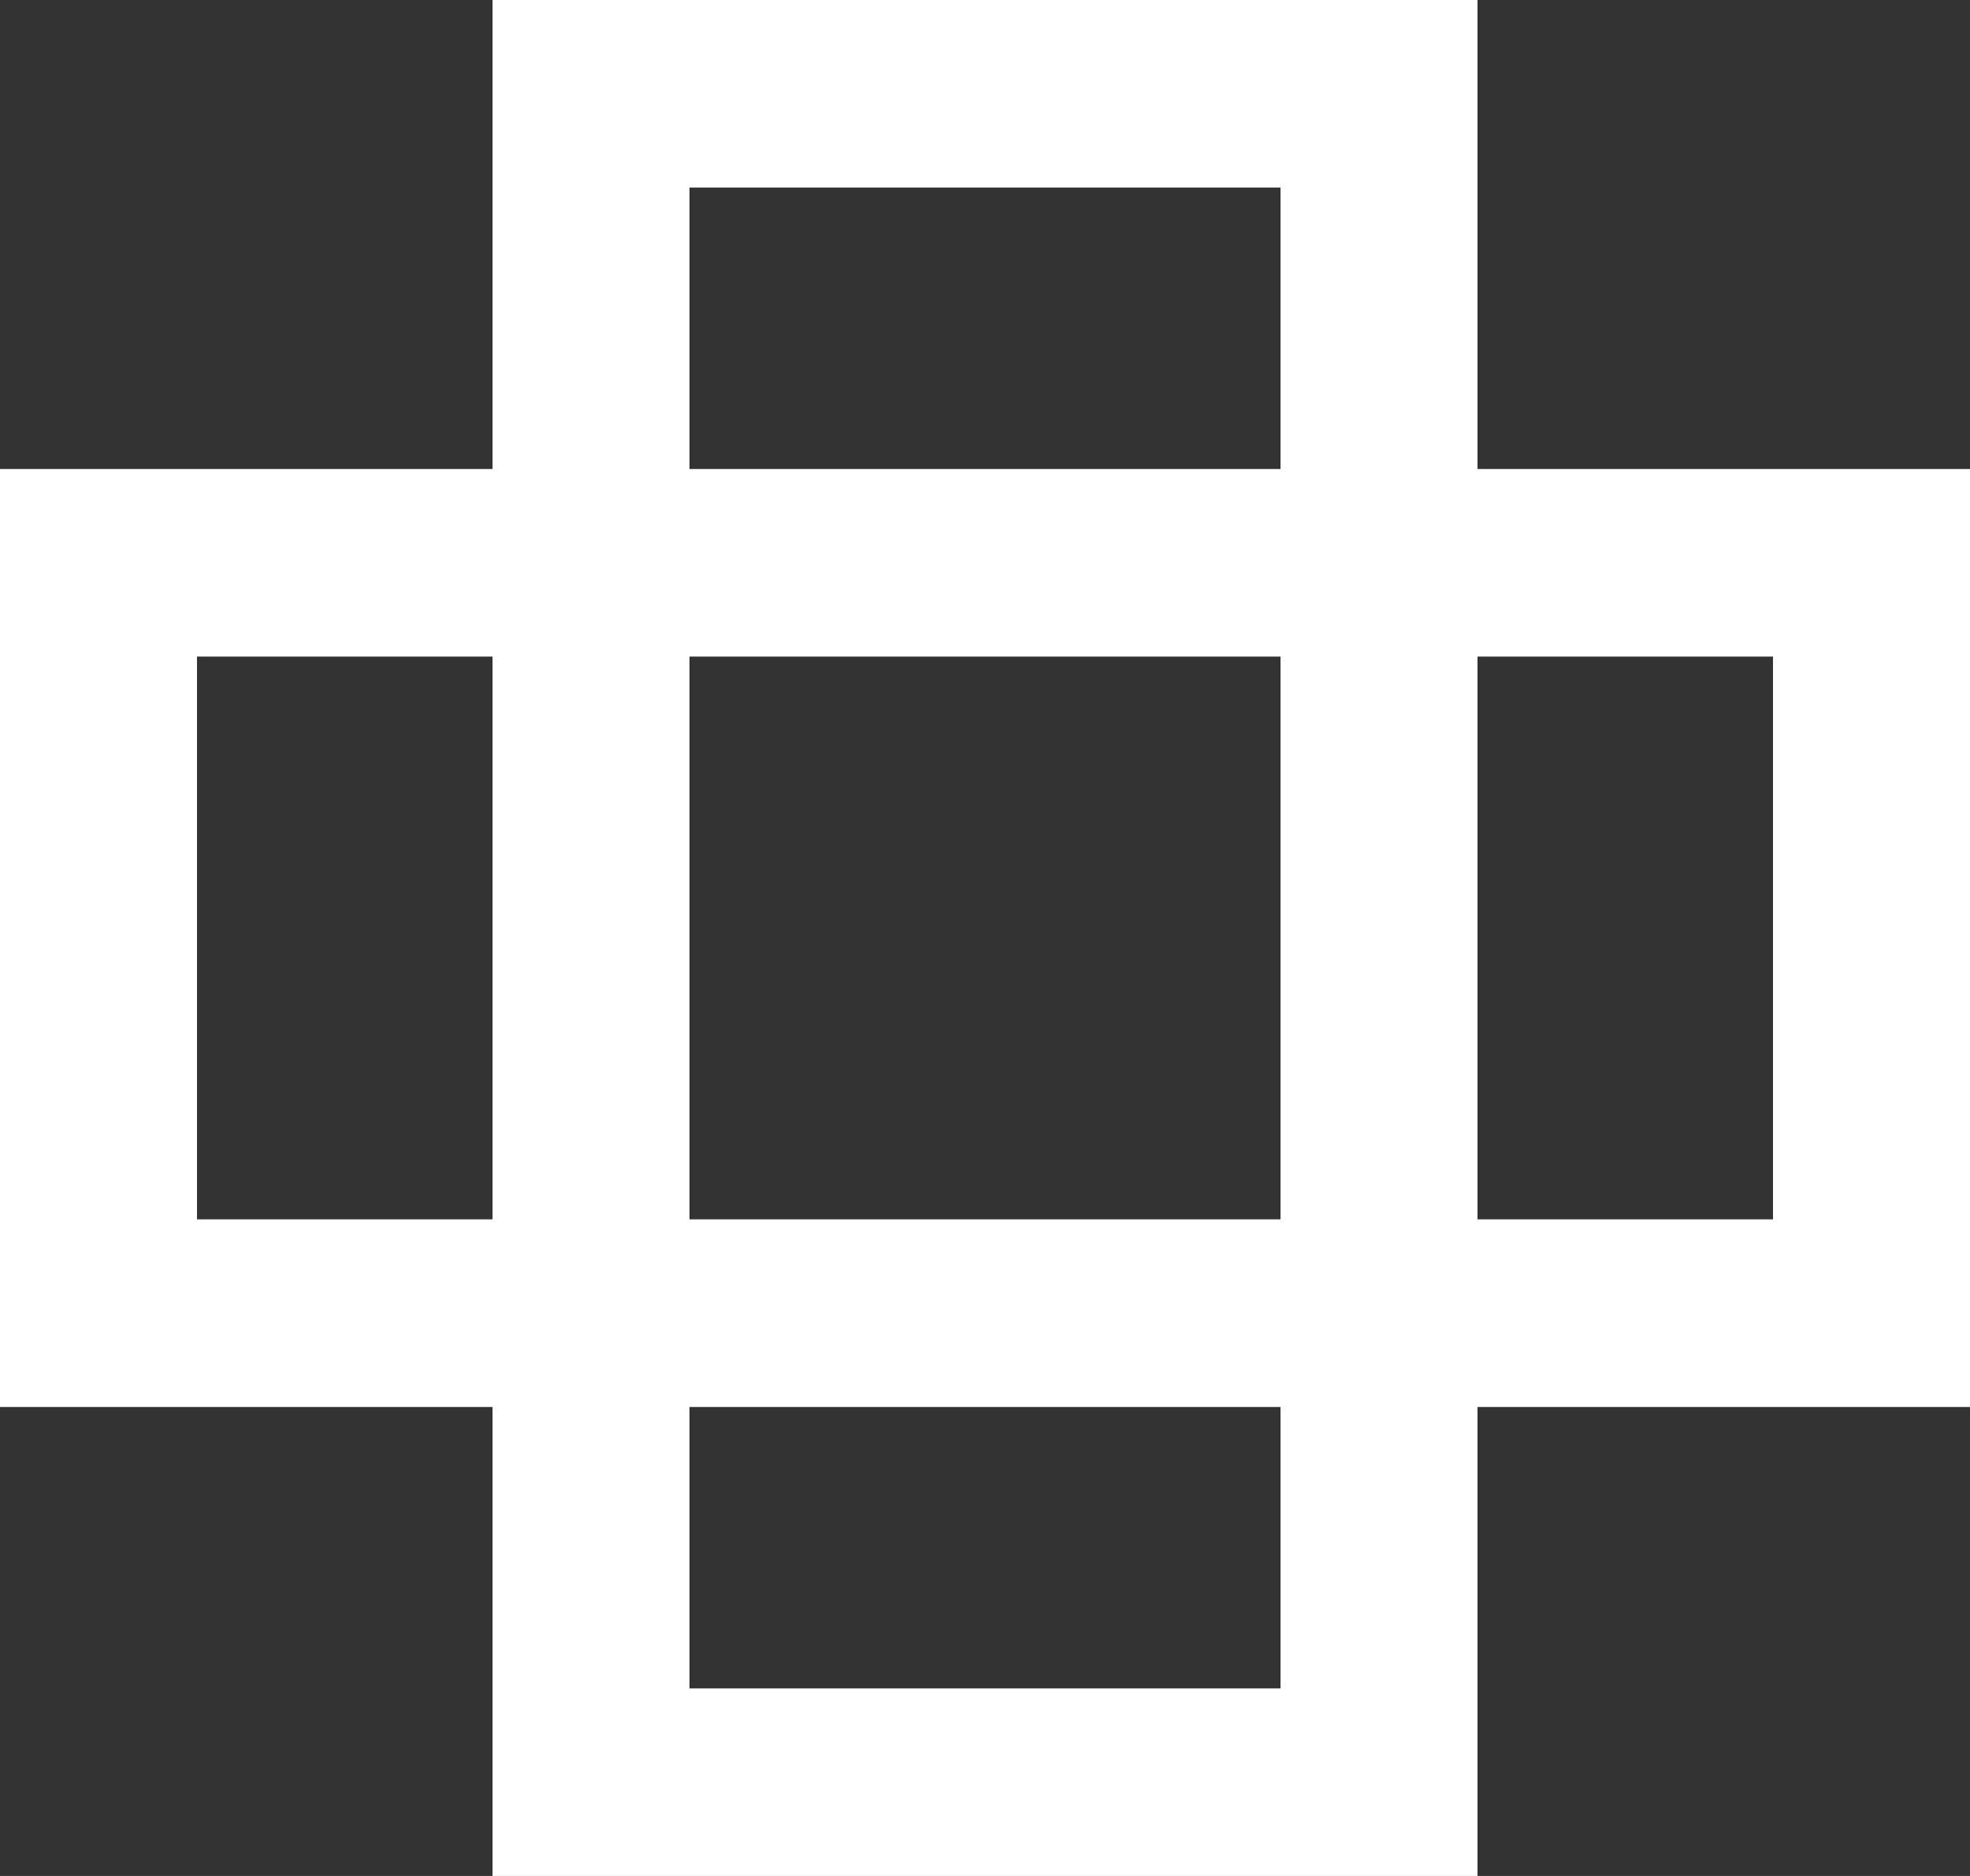 <?xml version="1.0" encoding="UTF-8" standalone="no"?>
<svg width="21px" height="20px" viewBox="0 0 21 20" version="1.1" xmlns="http://www.w3.org/2000/svg" xmlns:xlink="http://www.w3.org/1999/xlink">
    <rect x="0" y="0" width="21" height="20" fill="#333333" stroke="none"/>
    <!-- Generator: Sketch 3.8.1 (29687) - http://www.bohemiancoding.com/sketch -->
    <title>open_box [#1438]</title>
    <desc>Created with Sketch.</desc>
    <defs></defs>
    <g id="Page-1" stroke="none" stroke-width="1" fill="none" fill-rule="evenodd">
        <g id="Dribbble-Dark-Preview" transform="translate(-139, -560)" fill="#FFFFFF">
            <g id="icons" transform="translate(56, 160)">
                <path d="M98.75,413 L101.9,413 L101.9,407 L98.75,407 L98.75,413 Z M90.35,405 L96.65,405 L96.65,402 L90.35,402 L90.35,405 Z M90.35,413 L96.65,413 L96.65,407 L90.35,407 L90.35,413 Z M90.35,418 L96.65,418 L96.65,415 L90.35,415 L90.35,418 Z M85.1,413 L88.25,413 L88.25,407 L85.1,407 L85.1,413 Z M98.75,405 L98.75,400 L88.25,400 L88.25,405 L83,405 L83,415 L88.25,415 L88.25,420 L98.75,420 L98.75,415 L104,415 L104,405 L98.75,405 Z" id="open_box-[#1438]"></path>
            </g>
        </g>
    </g>
</svg>